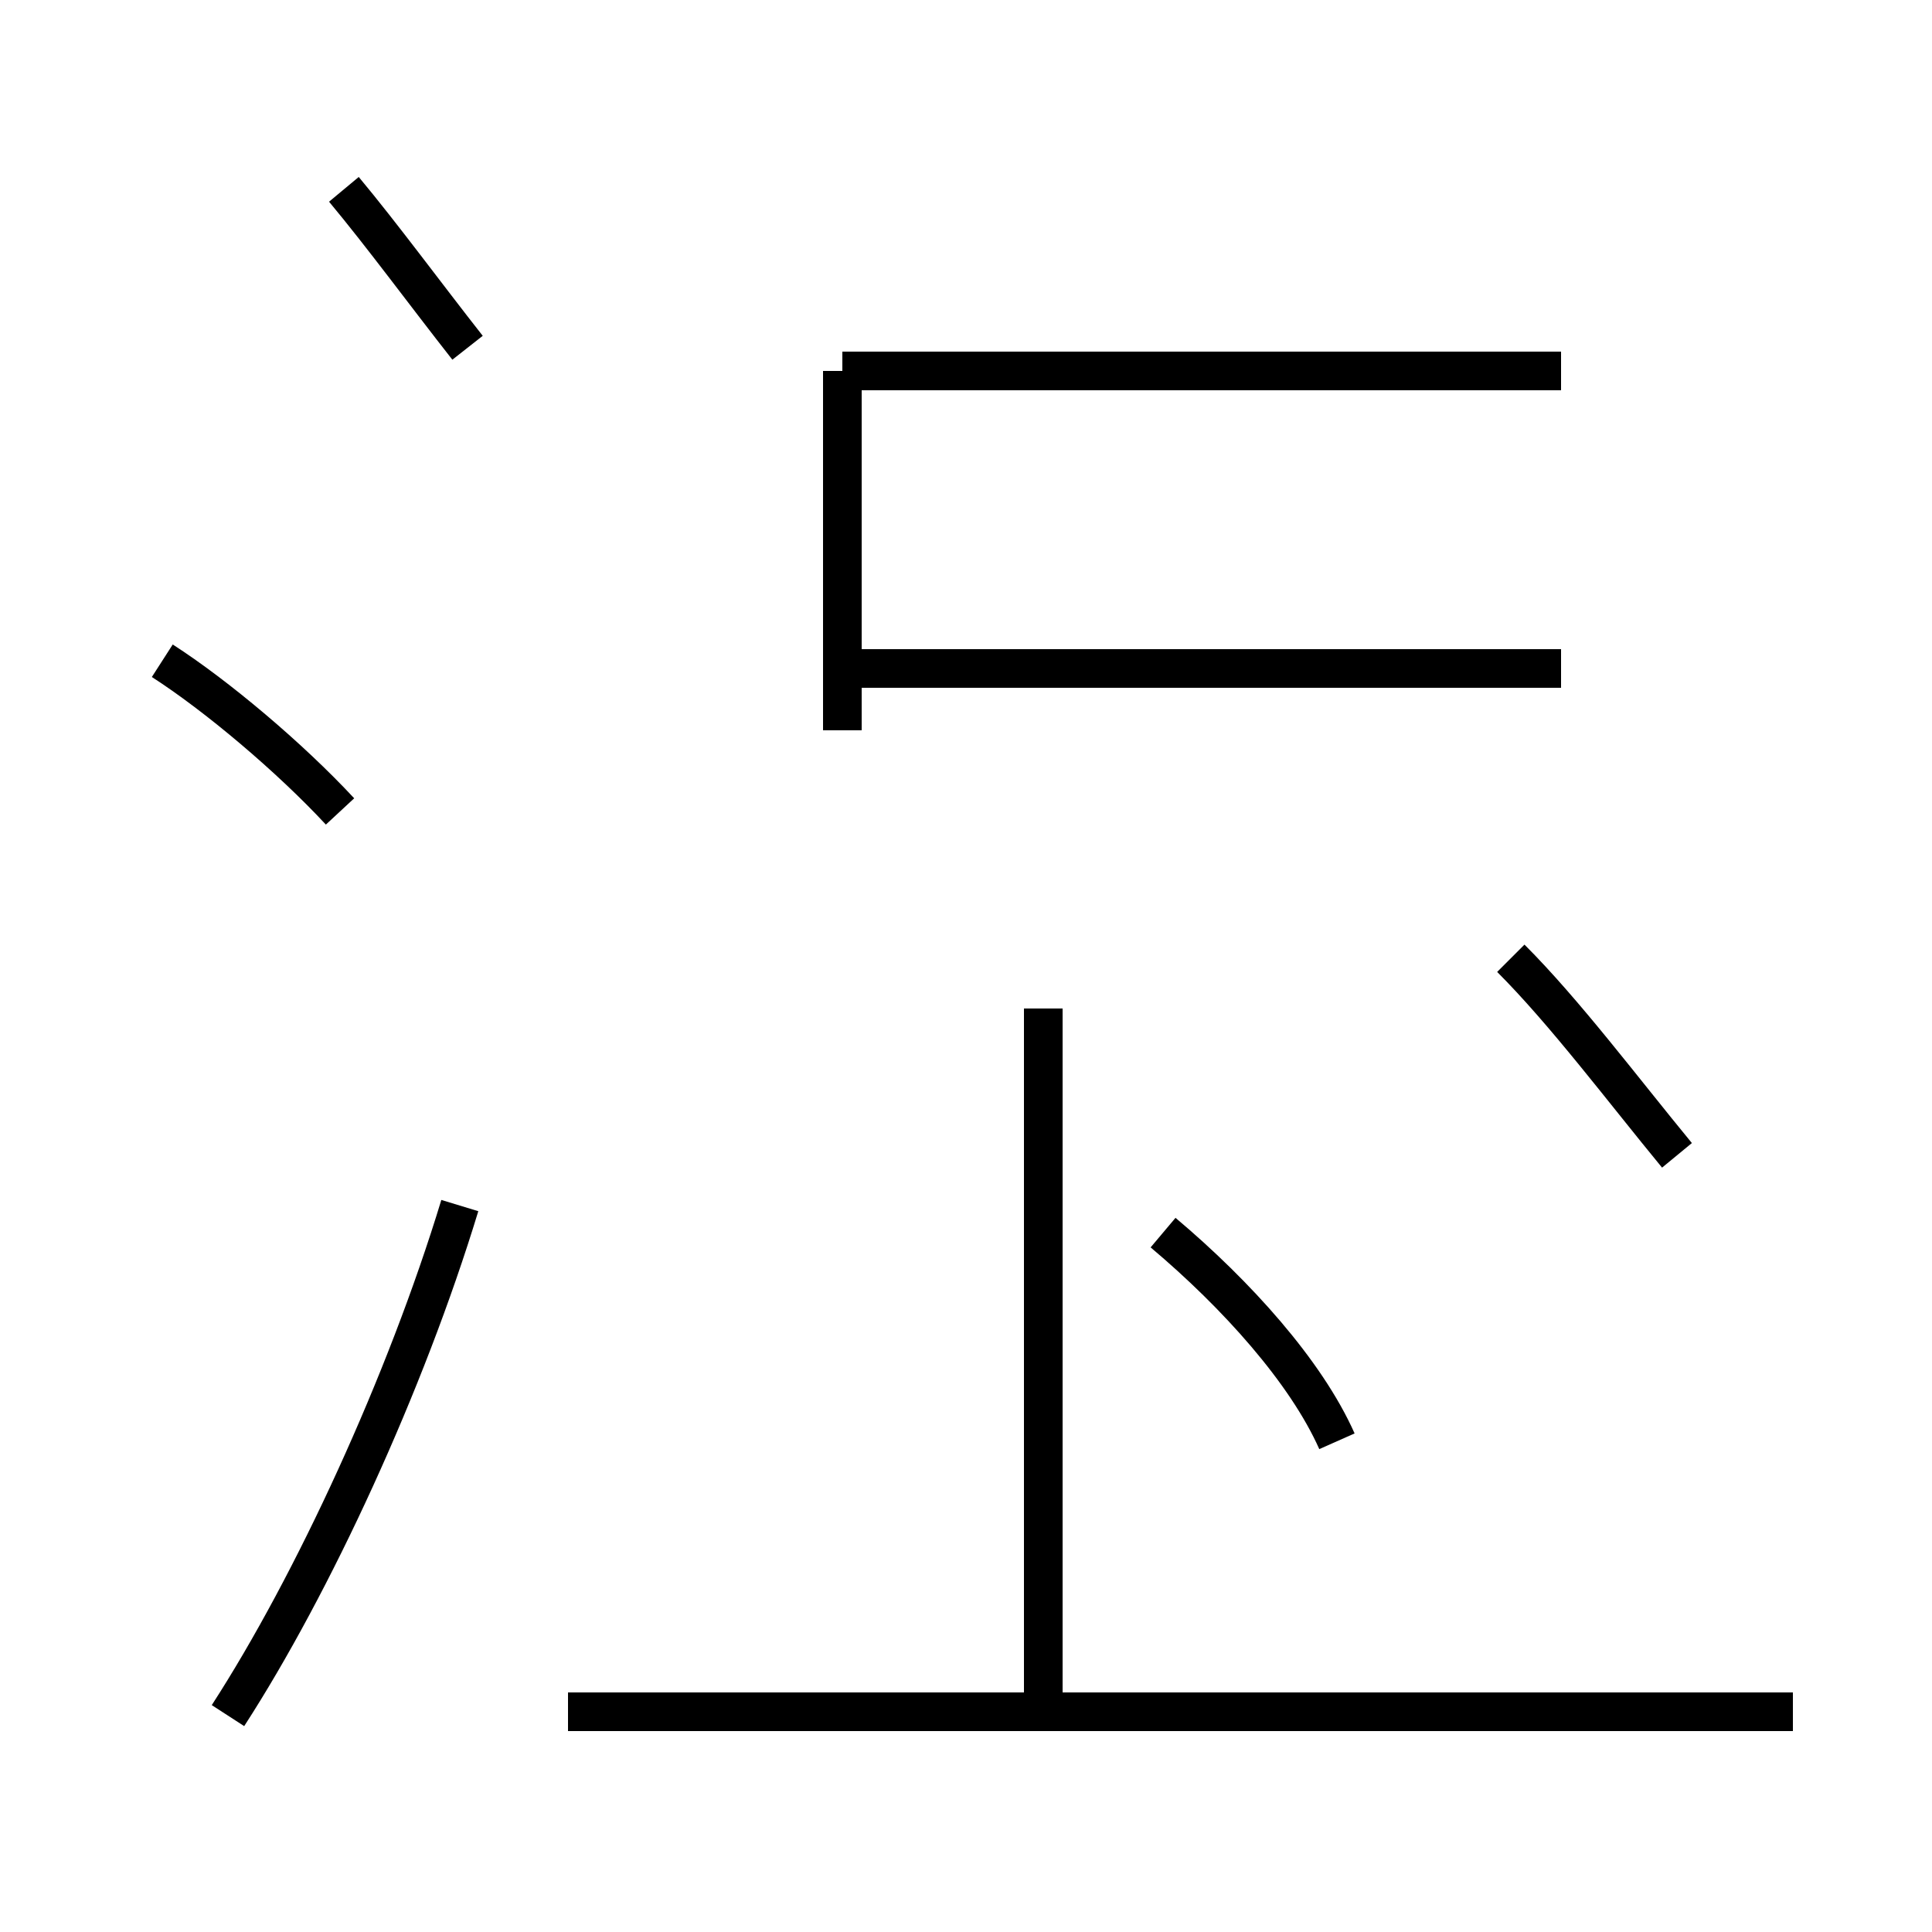 <?xml version='1.0' encoding='utf8'?>
<svg viewBox="0.0 -44.0 50.0 50.0" version="1.1" xmlns="http://www.w3.org/2000/svg">
<rect x="0.0" y="-44.0" width="50.0" height="50.0" fill="#808080" stroke="none"/>
<rect x="-1000" y="-1000" width="2000" height="2000" stroke="white" fill="white"/>
<g style="fill:none; stroke:#000000;  stroke-width:1">
<path d="M 8.8 23.0 C 7.5 24.4 5.6 26.0 4.2 26.9 M 5.9 -0.4 C 8.1 3.0 10.5 8.2 11.9 12.8 M 12.1 35.0 C 11.0 36.4 9.9 37.9 8.9 39.1 M 27.0 -0.3 L 27.0 17.9 M 21.8 25.1 L 21.8 34.4 M 46.4 -0.3 L 14.7 -0.3 M 34.6 6.7 C 33.8 8.5 32.0 10.5 30.1 12.1 M 40.4 34.4 L 21.8 34.4 M 40.4 26.7 L 21.8 26.7 M 43.4 14.1 C 42.0 15.8 40.5 17.8 39.1 19.2 " transform="scale(1, -1)" />
</g>
</svg>